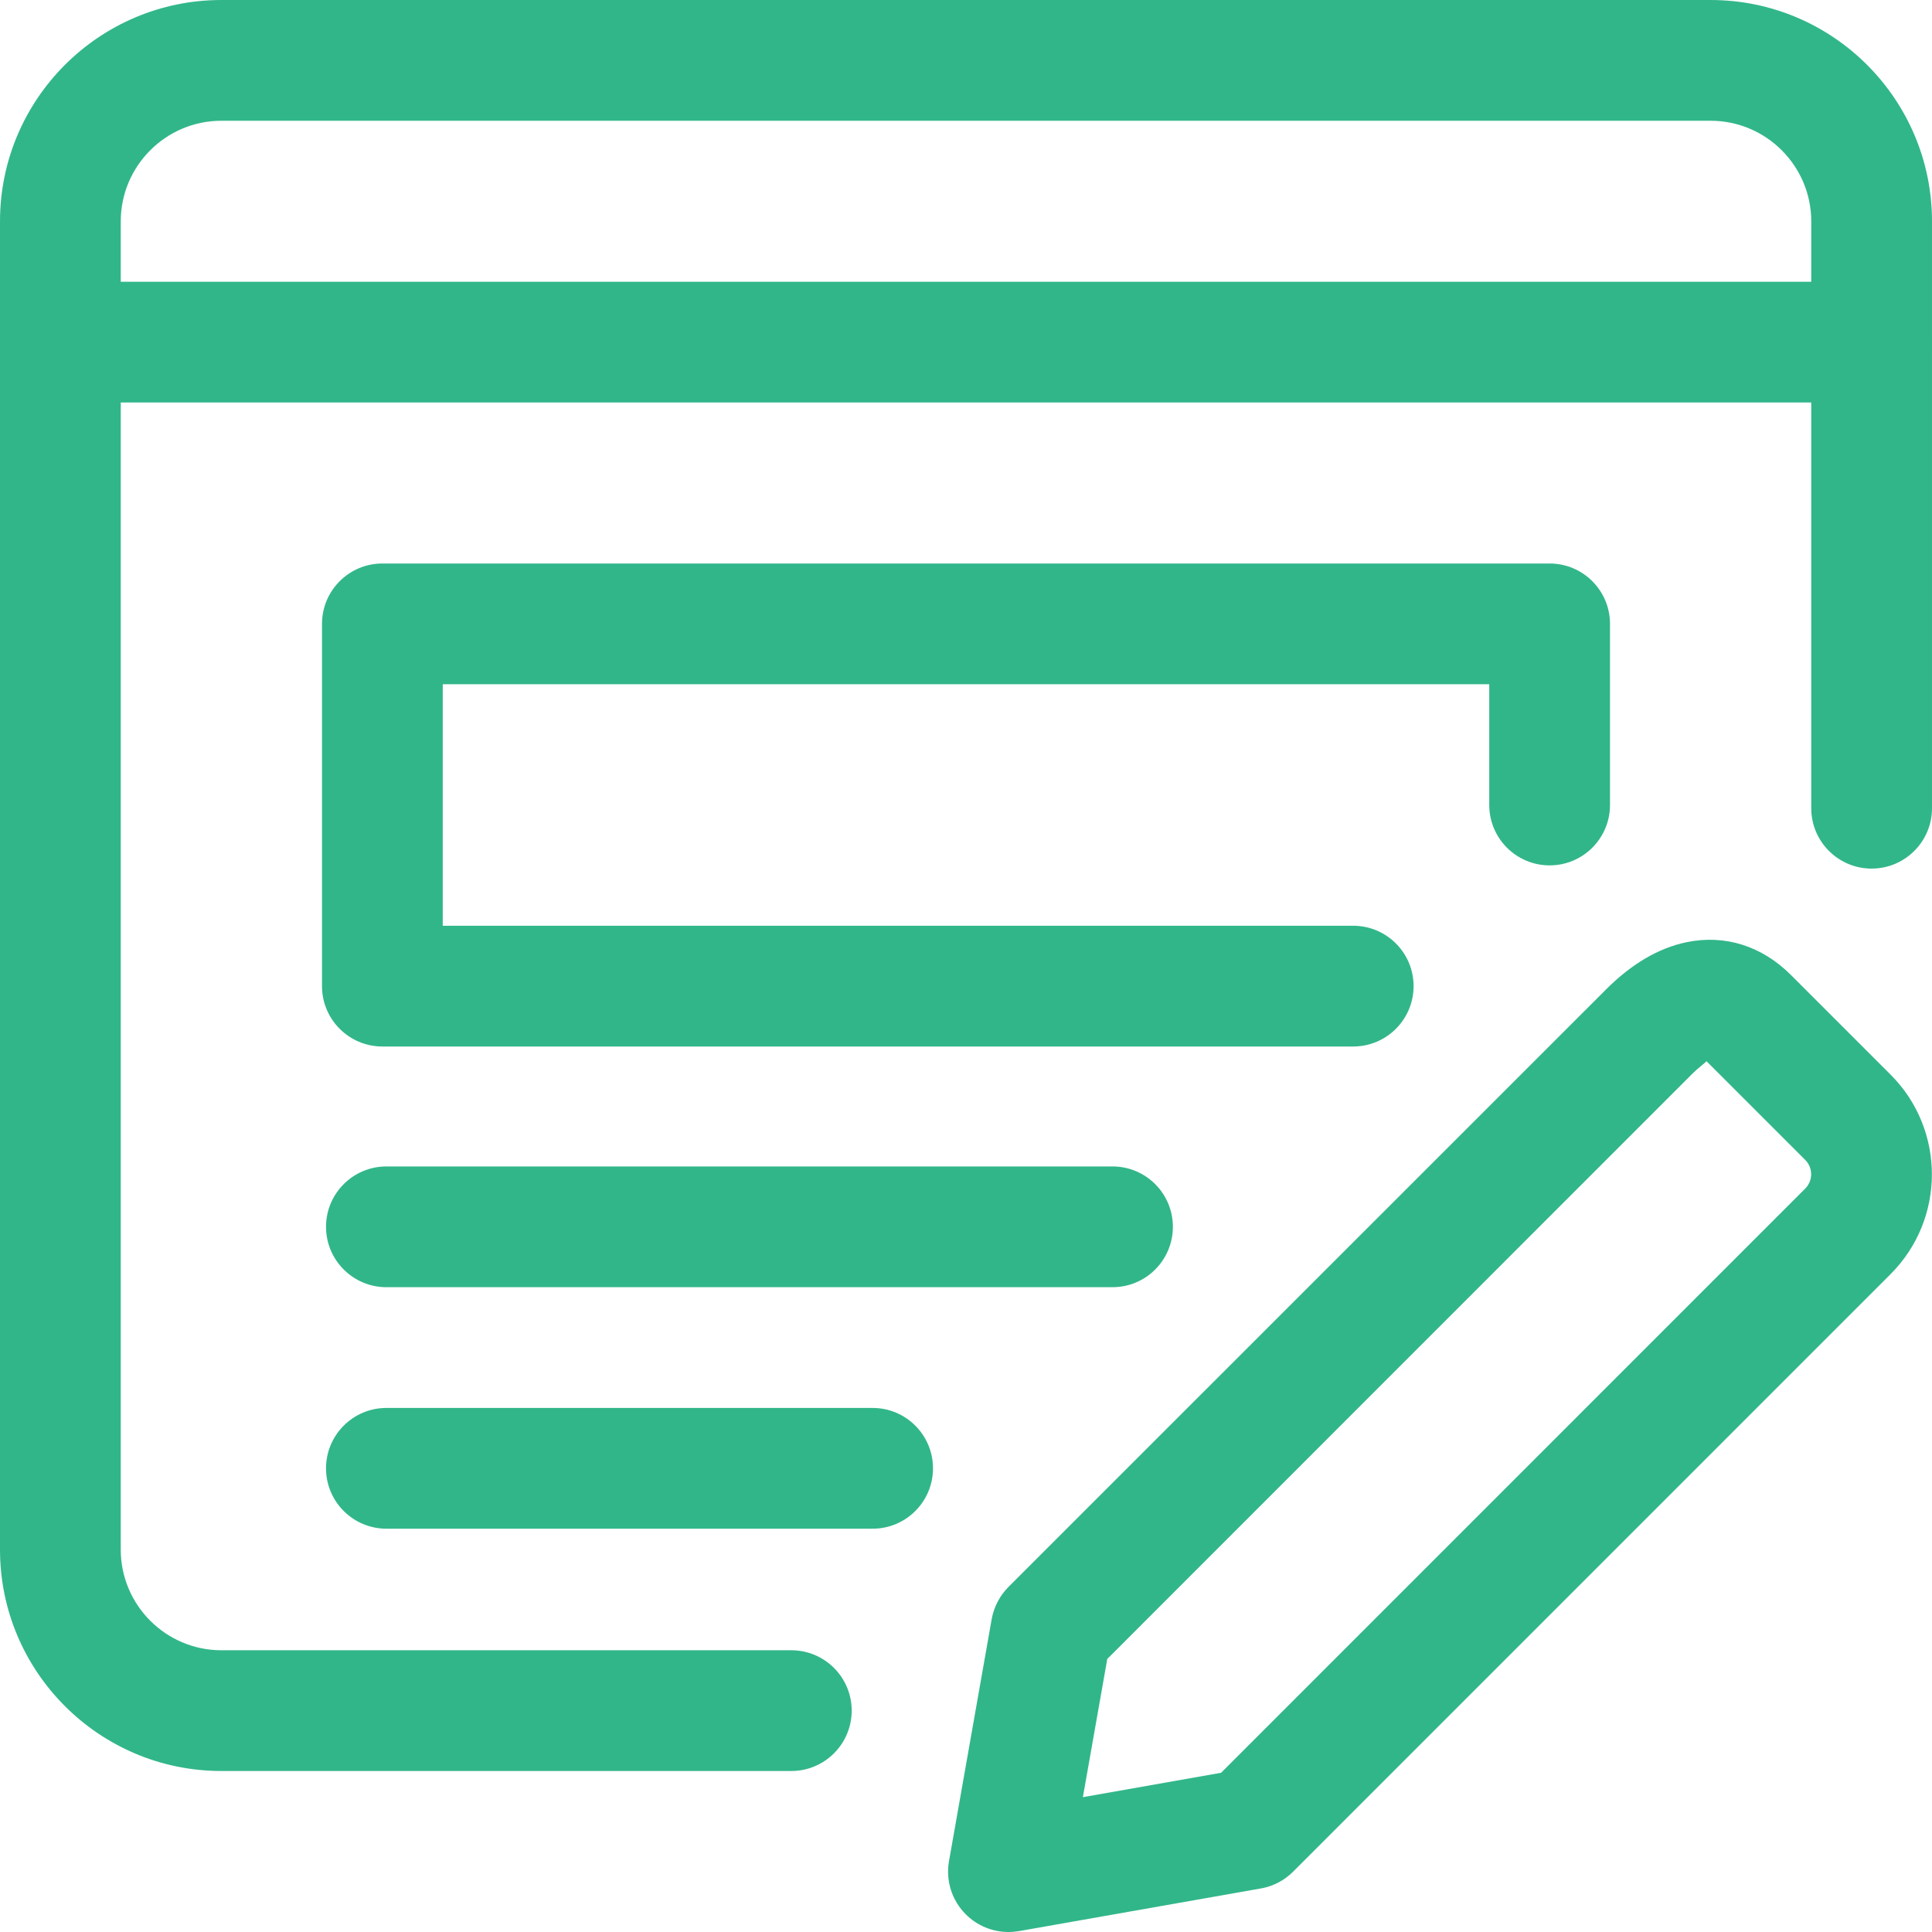 <?xml version="1.0"?>
<svg xmlns="http://www.w3.org/2000/svg" id="_x31__x2C_5" enable-background="new 0 0 24 24" height="512px" viewBox="0 0 24 24" width="512px"><g><path d="m16.81 13h-12.06c-.414 0-.75-.336-.75-.75v-4.5c0-.414.336-.75.75-.75h14.5c.414 0 .75.336.75.75v2.25c0 .414-.336.75-.75.75s-.75-.336-.75-.75v-1.5h-13v3h11.31c.414 0 .75.336.75.75s-.336.75-.75.75z" data-original="#000000" class="active-path" data-old_color="#000000" fill="#31B68A"/><path d="m13.82 15.99h-9.02c-.414 0-.75-.336-.75-.75s.336-.75.75-.75h9.02c.414 0 .75.336.75.75s-.336.75-.75.75z" data-original="#000000" class="active-path" data-old_color="#000000" fill="#31B68A"/><path d="m10.84 18.99h-6.04c-.414 0-.75-.336-.75-.75s.336-.75.75-.75h6.04c.414 0 .75.336.75.75s-.336.75-.75.75z" data-original="#000000" class="active-path" data-old_color="#000000" fill="#31B68A"/><path d="m12.527 24c-.197 0-.389-.078-.53-.22-.173-.173-.251-.419-.208-.661l.53-3.005c.027-.151.1-.291.208-.4l7.425-7.424c.316-.316.651-.513.996-.585.477-.1.939.045 1.302.409l1.237 1.237c.682.682.682 1.792 0 2.475l-7.424 7.425c-.109.109-.249.182-.4.208l-3.005.53c-.044.007-.087.011-.131.011zm3.006-1.28h.01zm-1.778-2.112-.303 1.717 1.717-.303 7.257-7.258c.097-.098.097-.256 0-.354l-1.228-1.228c-.01.019-.085.067-.186.167z" data-original="#000000" class="active-path" data-old_color="#000000" fill="#31B68A"/><path d="m9.83 22h-7.08c-1.517 0-2.75-1.233-2.75-2.75v-16.5c0-1.517 1.233-2.75 2.75-2.75h18.5c1.517 0 2.75 1.233 2.75 2.75v7.29c0 .414-.336.75-.75.75s-.75-.336-.75-.75v-7.29c0-.689-.561-1.25-1.25-1.25h-18.5c-.689 0-1.25.561-1.25 1.25v16.5c0 .689.561 1.25 1.25 1.25h7.08c.414 0 .75.336.75.75s-.336.75-.75.75z" data-original="#000000" class="active-path" data-old_color="#000000" fill="#31B68A"/><path d="m23.25 5h-22.5c-.414 0-.75-.336-.75-.75s.336-.75.75-.75h22.5c.414 0 .75.336.75.75s-.336.75-.75.75z" data-original="#000000" class="active-path" data-old_color="#000000" fill="#31B68A"/></g> </svg>

